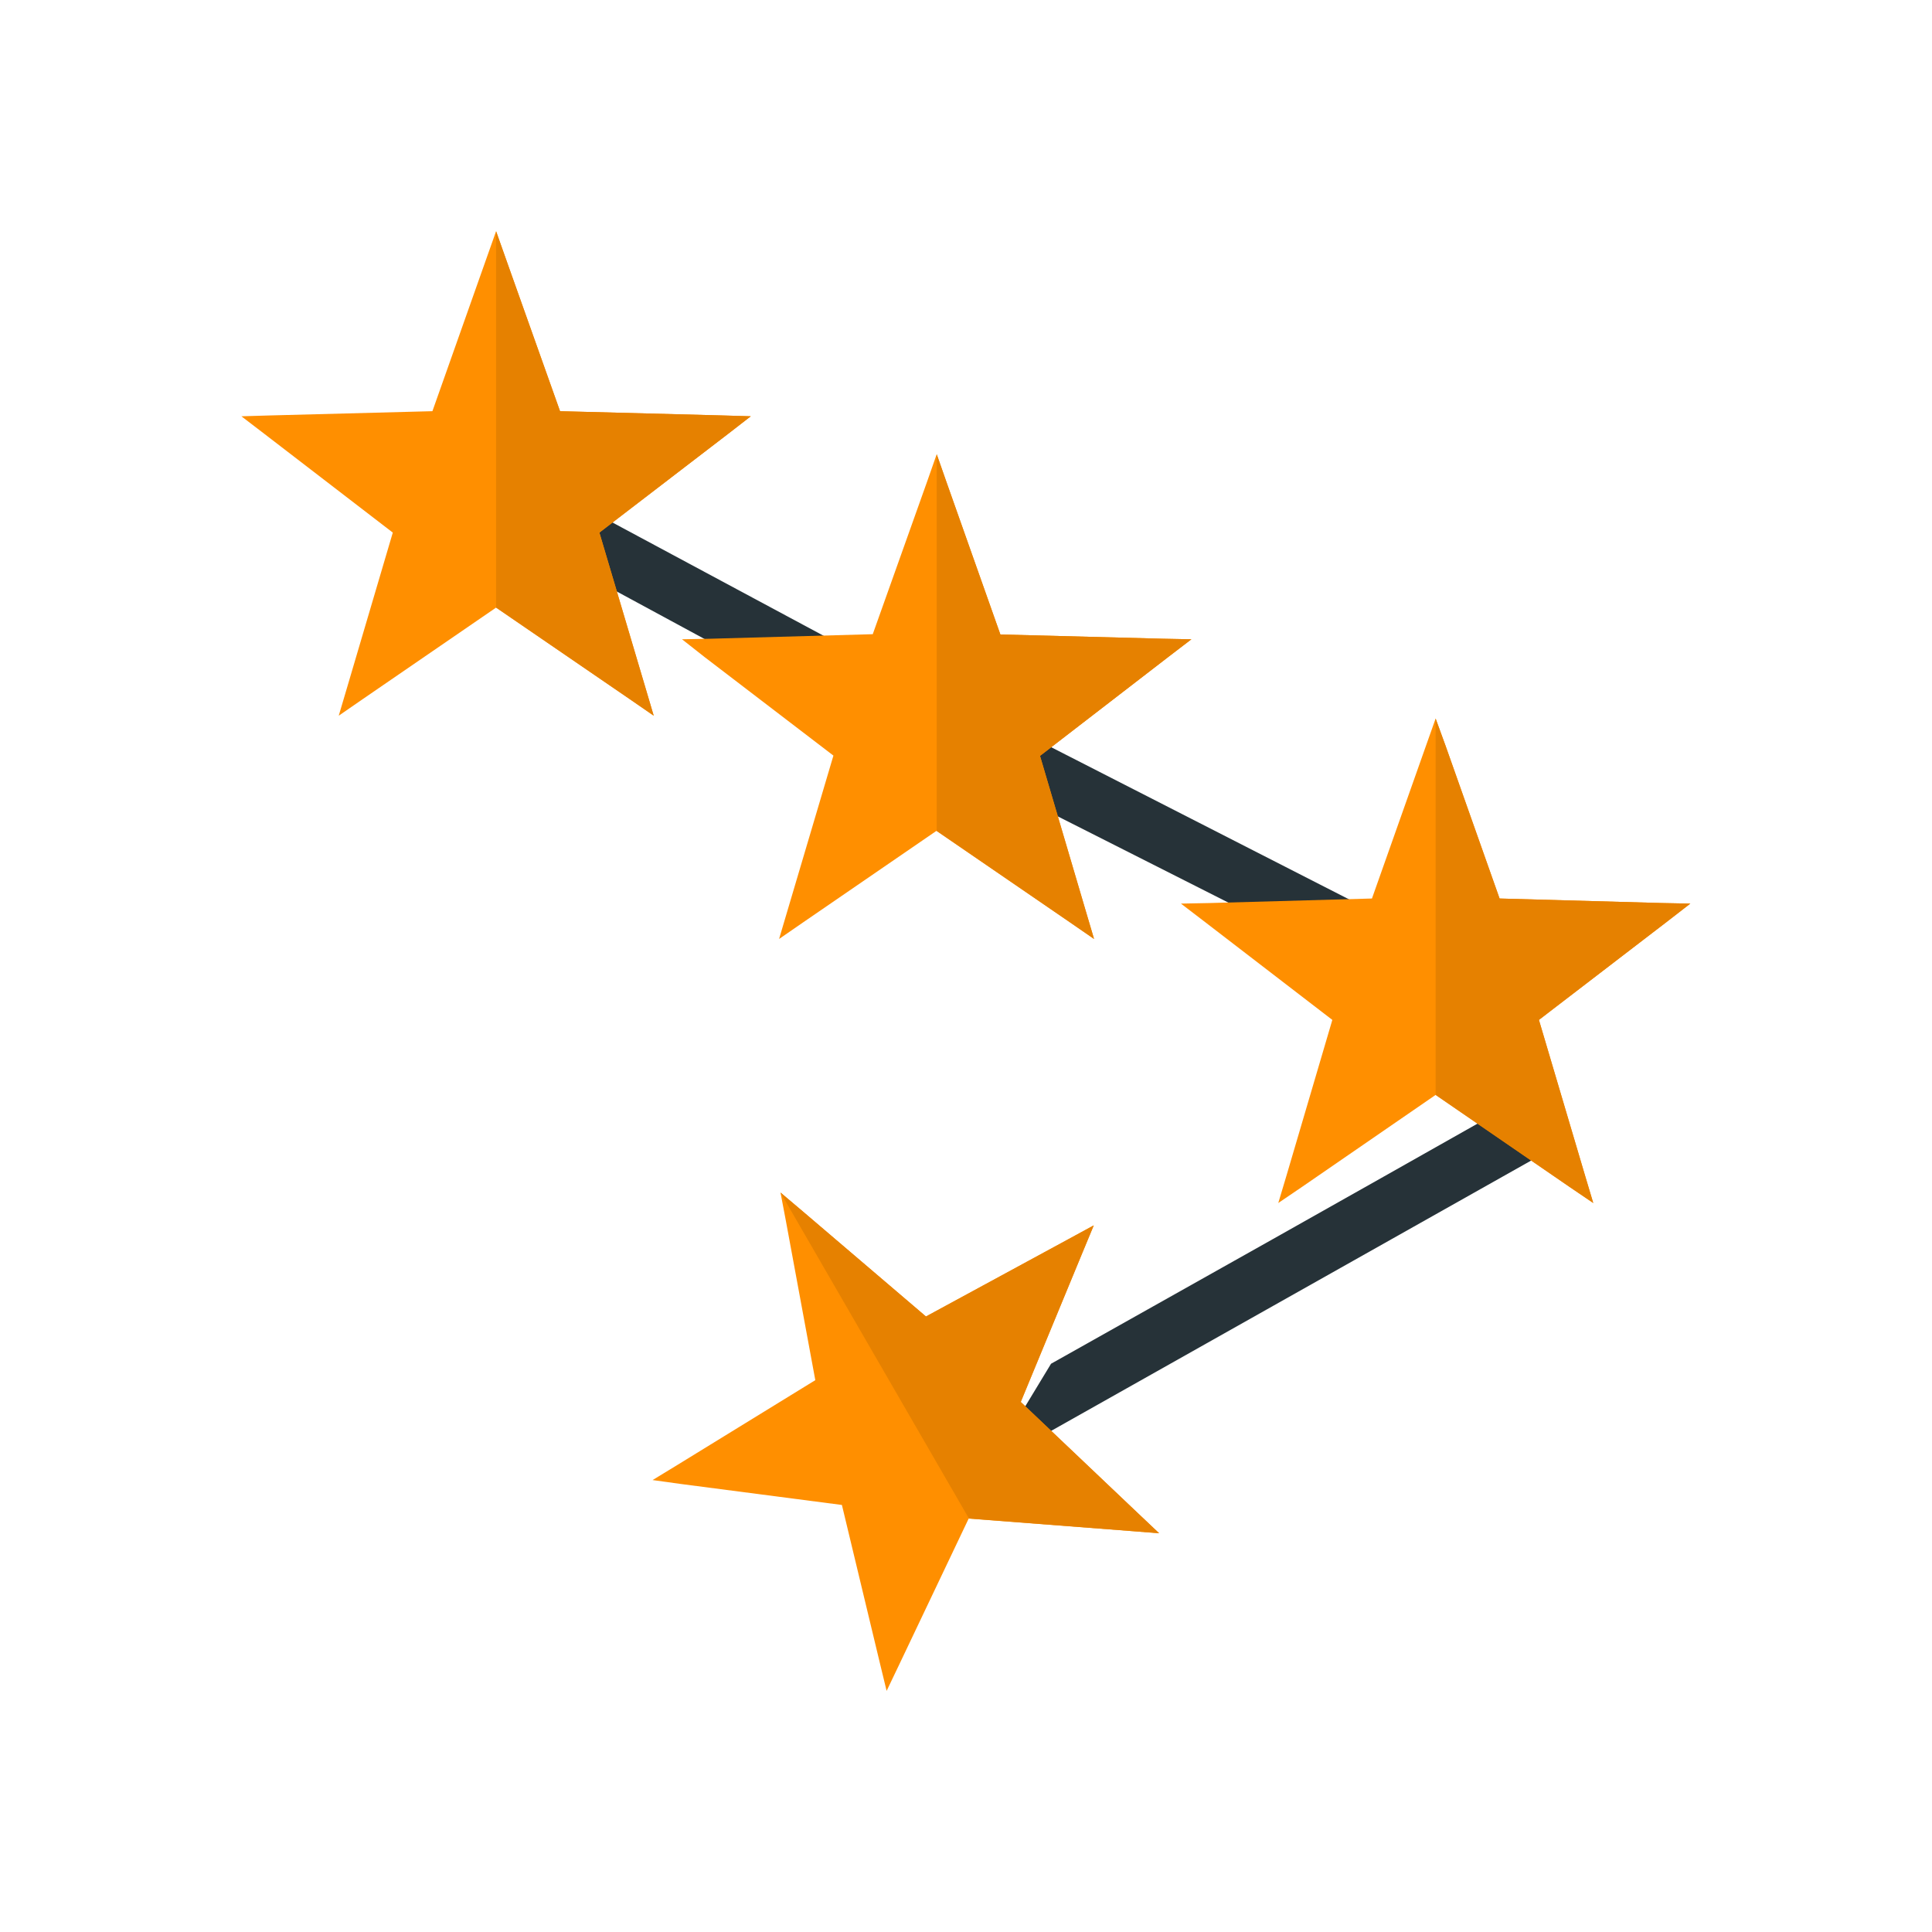 <?xml version="1.0" encoding="UTF-8"?>
<!DOCTYPE svg PUBLIC "-//W3C//DTD SVG 1.1//EN" "http://www.w3.org/Graphics/SVG/1.1/DTD/svg11.dtd">
<!-- Creator: CorelDRAW -->
<svg xmlns="http://www.w3.org/2000/svg" xml:space="preserve" width="6.827in" height="6.827in" style="shape-rendering:geometricPrecision; text-rendering:geometricPrecision; image-rendering:optimizeQuality; fill-rule:evenodd; clip-rule:evenodd"
viewBox="0 0 6.827 6.827"
 xmlns:xlink="http://www.w3.org/1999/xlink">
 <defs>
  <style type="text/css">
   <![CDATA[
    .fil3 {fill:none}
    .fil0 {fill:#263238;fill-rule:nonzero}
    .fil2 {fill:#E68100;fill-rule:nonzero}
    .fil1 {fill:#FF8F00;fill-rule:nonzero}
   ]]>
  </style>
 </defs>
 <g id="Layer_x0020_1">
  <path class="fil0" d="M3.714 4.819c0.556,-0.312 0.997,-0.56 1.6,-0.901l0.18 0.136 -1.955 1.101 -0.017 -0.019 0.192 -0.317z"/>
  <polygon class="fil0" points="2.035,1.777 3.31,2.461 2.85,2.453 1.939,1.96 "/>
  <polygon class="fil0" points="3.244,2.4 5.227,3.413 4.767,3.405 3.307,2.667 3.226,2.412 "/>
  <g id="_275116552">
   <polygon id="_275116816" class="fil1" points="1.787,0.913 1.979,1.453 2.551,1.468 2.653,1.471 2.573,1.533 2.118,1.882 2.281,2.431 2.31,2.529 2.226,2.471 1.753,2.147 1.281,2.471 1.197,2.529 1.226,2.431 1.388,1.882 0.934,1.533 0.853,1.471 0.955,1.468 1.528,1.453 1.719,0.913 1.753,0.817 "/>
   <polygon id="_275116792" class="fil2" points="1.787,0.913 1.979,1.453 2.551,1.468 2.653,1.471 2.573,1.533 2.118,1.882 2.281,2.431 2.31,2.529 2.226,2.471 1.753,2.147 1.753,0.817 1.753,0.817 "/>
  </g>
  <g id="_275116072">
   <polygon id="_275117248" class="fil1" points="3.344,1.702 3.535,2.242 4.108,2.257 4.21,2.259 4.129,2.321 3.675,2.671 3.837,3.22 3.866,3.318 3.782,3.26 3.309,2.936 2.837,3.26 2.753,3.318 2.782,3.22 2.945,2.67 2.49,2.322 2.41,2.259 2.512,2.257 3.084,2.241 3.276,1.702 3.31,1.605 "/>
   <polygon id="_275115952" class="fil2" points="3.344,1.702 3.535,2.242 4.108,2.257 4.21,2.259 4.129,2.321 3.675,2.671 3.837,3.22 3.866,3.318 3.782,3.26 3.31,2.936 3.31,1.606 3.31,1.605 "/>
  </g>
  <g id="_275116168">
   <polygon id="_275115928" class="fil1" points="5.108,2.635 5.299,3.175 5.872,3.191 5.973,3.193 5.893,3.255 5.438,3.604 5.601,4.154 5.63,4.251 5.546,4.194 5.073,3.869 4.601,4.194 4.517,4.251 4.546,4.154 4.708,3.604 4.254,3.255 4.173,3.193 4.275,3.191 4.848,3.175 5.039,2.635 5.073,2.539 "/>
   <polygon id="_275116048" class="fil2" points="5.108,2.635 5.299,3.175 5.872,3.191 5.973,3.193 5.893,3.255 5.438,3.604 5.601,4.154 5.63,4.251 5.546,4.194 5.073,3.869 5.073,2.539 5.073,2.539 "/>
  </g>
  <g id="_275116360">
   <polygon id="_275116264" class="fil1" points="2.836,4.28 3.272,4.652 3.775,4.379 3.865,4.33 3.826,4.424 3.607,4.954 4.022,5.348 4.096,5.418 3.995,5.41 3.423,5.366 3.177,5.883 3.133,5.975 3.109,5.876 2.975,5.318 2.407,5.244 2.306,5.23 2.393,5.177 2.881,4.877 2.777,4.314 2.758,4.214 "/>
   <polygon id="_275115880" class="fil2" points="2.836,4.28 3.272,4.652 3.775,4.379 3.865,4.33 3.826,4.424 3.607,4.954 4.022,5.348 4.096,5.418 3.995,5.41 3.424,5.366 2.758,4.214 2.758,4.214 "/>
  </g>
 </g>
 <rect class="fil3" width="6.827" height="6.827"/>
</svg>
